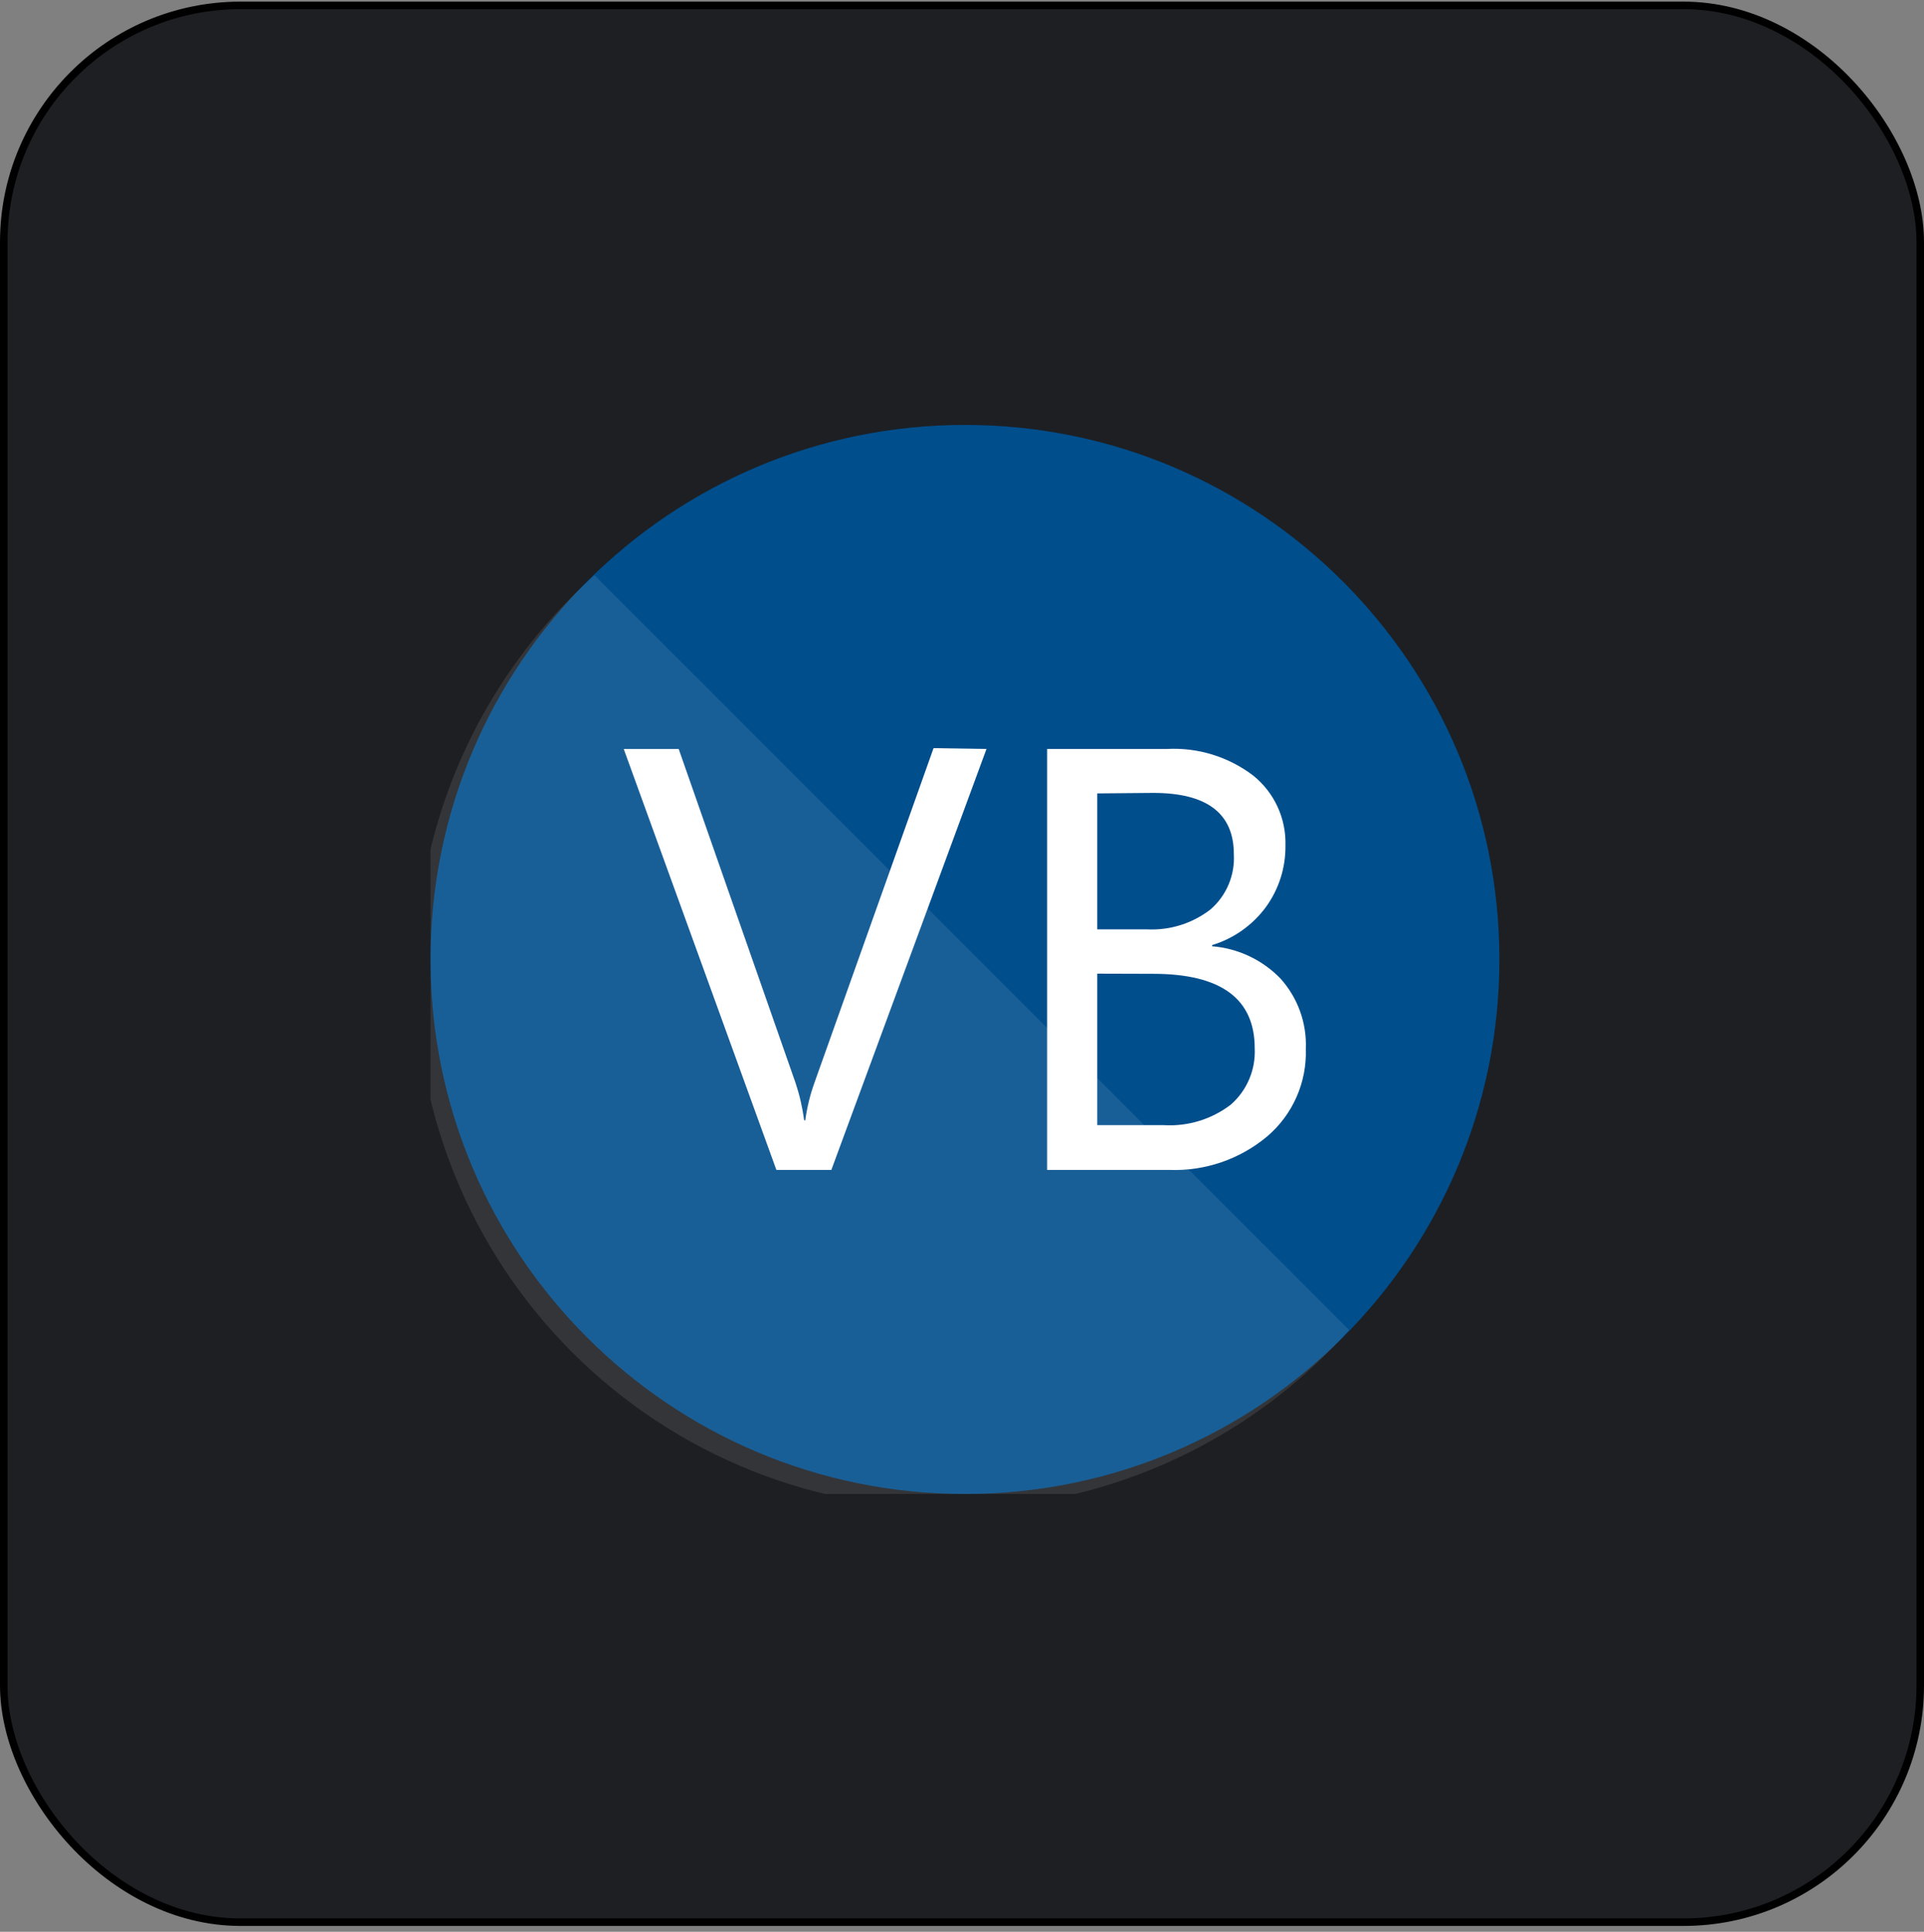 <svg width="256" height="257" viewBox="0 0 256 257" fill="none" xmlns="http://www.w3.org/2000/svg">
<rect x="0" y="0" width="256" height="257" fill="#808080" stroke="none"/>
<rect x="0.5" y="0.718" width="255" height="255" rx="31.5" fill="#1D1F23"/>
<rect x="0.5" y="0.718" width="255" height="255" rx="31.5" stroke="black"/>
<g clip-path="url(#clip0_307_1355)">
<path d="M128.392 198.752C167.666 198.752 199.504 166.914 199.504 127.641C199.504 88.367 167.666 56.53 128.392 56.53C89.119 56.53 57.281 88.367 57.281 127.641C57.281 166.914 89.119 198.752 128.392 198.752Z" fill="#004E8C"/>
<path opacity="0.1" d="M79.104 76.53C71.875 82.972 66.037 90.822 61.95 99.599C57.862 108.377 55.61 117.897 55.331 127.576C55.053 137.254 56.754 146.888 60.331 155.886C63.907 164.884 69.283 173.057 76.13 179.903C82.977 186.75 91.15 192.126 100.148 195.703C109.146 199.279 118.779 200.98 128.458 200.702C138.137 200.424 147.656 198.171 156.434 194.084C165.212 189.996 173.062 184.159 179.504 176.93L79.104 76.53Z" fill="white"/>
<path d="M131.259 99.641L110.615 155.641H103.304L82.992 99.641H90.303L105.859 144.085C106.396 145.697 106.775 147.356 106.992 149.041H107.148C107.381 147.312 107.798 145.614 108.392 143.974L124.215 99.53L131.259 99.641Z" fill="white"/>
<path d="M139.326 155.641V99.641H155.259C159.397 99.419 163.478 100.68 166.77 103.196C168.147 104.308 169.248 105.723 169.989 107.33C170.729 108.938 171.087 110.694 171.037 112.463C171.08 115.433 170.152 118.336 168.392 120.73C166.617 123.113 164.125 124.866 161.281 125.73V125.885C164.721 126.163 167.942 127.679 170.348 130.152C172.674 132.716 173.896 136.093 173.748 139.552C173.821 141.756 173.395 143.948 172.502 145.964C171.61 147.98 170.273 149.769 168.592 151.196C164.956 154.231 160.326 155.814 155.592 155.641H139.326ZM145.992 105.552V123.641H152.659C155.695 123.784 158.681 122.838 161.081 120.974C162.121 120.068 162.94 118.937 163.476 117.665C164.011 116.394 164.249 115.018 164.17 113.641C164.17 108.204 160.592 105.485 153.437 105.485L145.992 105.552ZM145.992 129.53V149.685H154.881C158.076 149.871 161.231 148.9 163.77 146.952C164.83 146.023 165.666 144.868 166.216 143.571C166.766 142.274 167.016 140.87 166.948 139.463C166.948 132.856 162.444 129.552 153.437 129.552L145.992 129.53Z" fill="white"/>
</g>
<defs>
<clipPath id="clip0_307_1355">
<rect width="142.222" height="142.222" fill="white" transform="translate(57.281 56.53)"/>
</clipPath>
</defs>
</svg>
